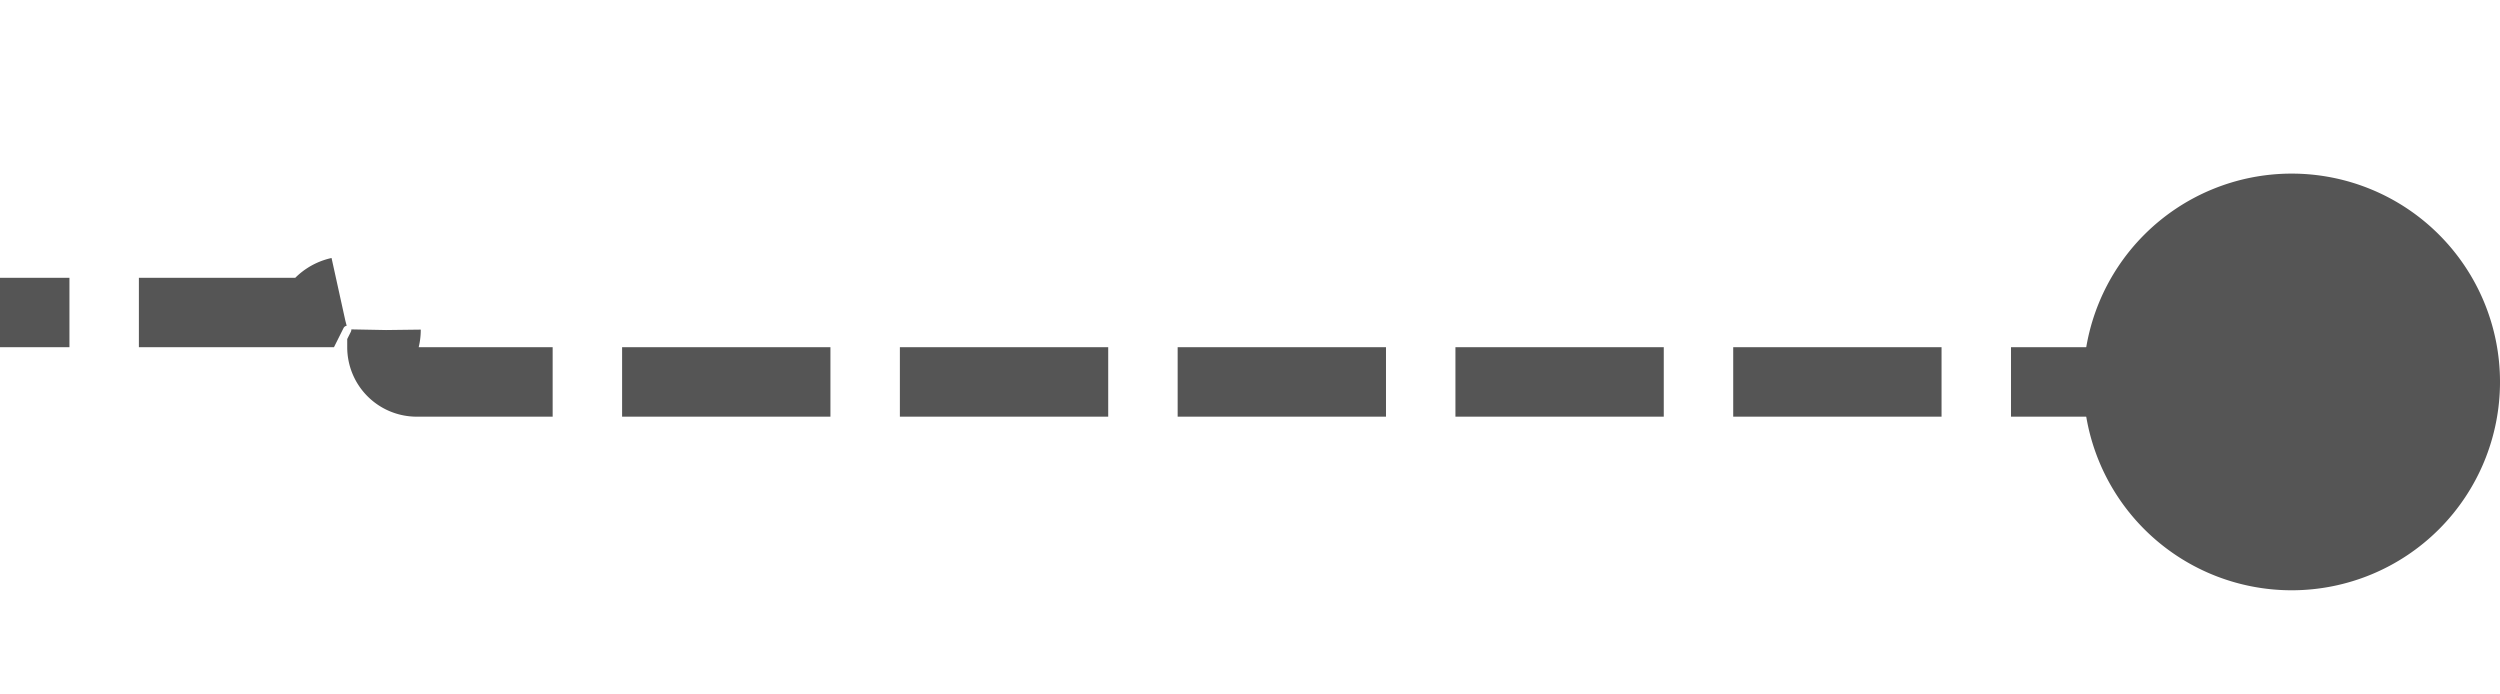 ﻿<?xml version="1.0" encoding="utf-8"?>
<svg version="1.1" xmlns:xlink="http://www.w3.org/1999/xlink" width="36px" height="10px" preserveAspectRatio="xMinYMid meet" viewBox="2437 372  36 8" xmlns="http://www.w3.org/2000/svg">
  <path d="M 2411 375.5  L 2441.5 375.5  A 0.5 0.5 0 0 1 2442.5 376 A 0.5 0.5 0 0 0 2443 376.5 L 2472 376.5  " stroke-width="1" stroke-dasharray="3,1" stroke="#555555" fill="none" />
  <path d="M 2470 373.5  A 3 3 0 0 0 2467 376.5 A 3 3 0 0 0 2470 379.5 A 3 3 0 0 0 2473 376.5 A 3 3 0 0 0 2470 373.5 Z " fill-rule="nonzero" fill="#555555" stroke="none" />
</svg>